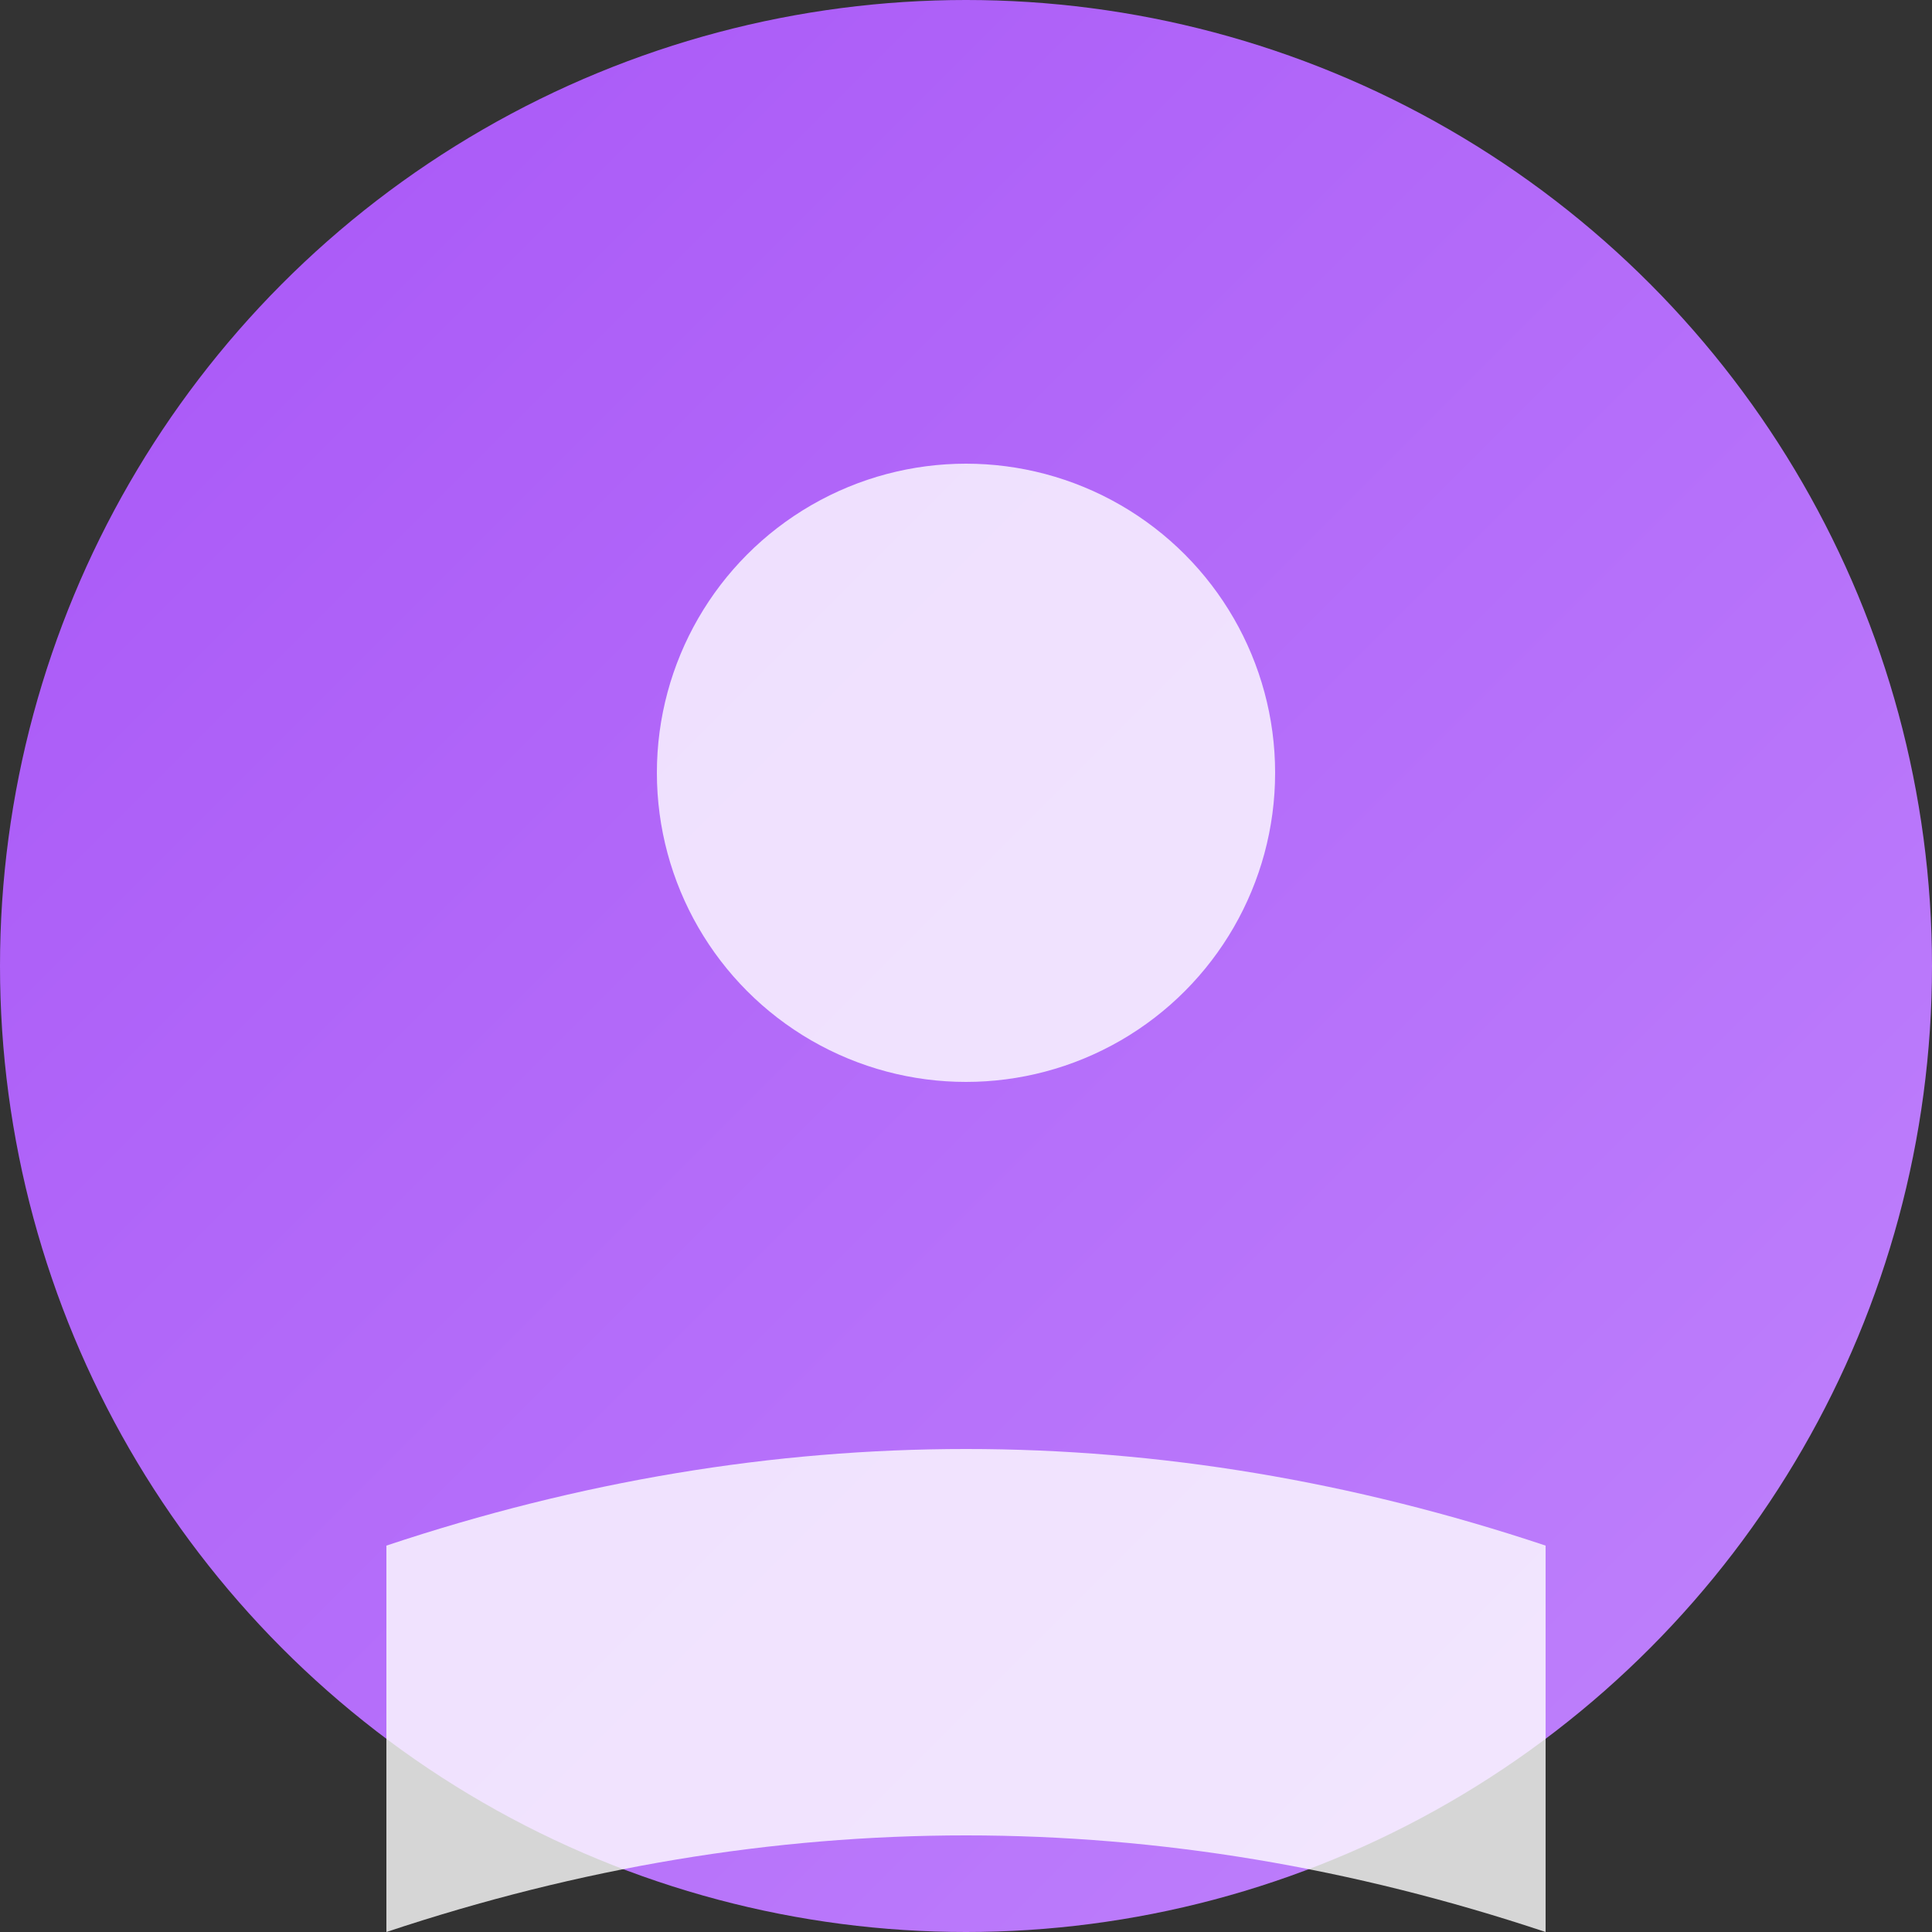 <svg width="50" height="50" viewBox="0 0 50 50" xmlns="http://www.w3.org/2000/svg">
  <rect x="0" y="0" width="50" height="50" fill="#333333" stroke="none"/>
  <defs>
    <linearGradient id="avatarGradient" x1="0%" y1="0%" x2="100%" y2="100%">
      <stop offset="0%" style="stop-color:#a855f7;stop-opacity:1" />
      <stop offset="100%" style="stop-color:#c084fc;stop-opacity:1" />
    </linearGradient>
  </defs>
  <circle cx="25" cy="25" r="25" fill="url(#avatarGradient)"/>
  <circle cx="25" cy="20" r="8" fill="white" opacity="0.8"/>
  <path d="M10 40 Q25 35 40 40 L40 50 Q25 45 10 50 Z" fill="white" opacity="0.8"/>
</svg>
